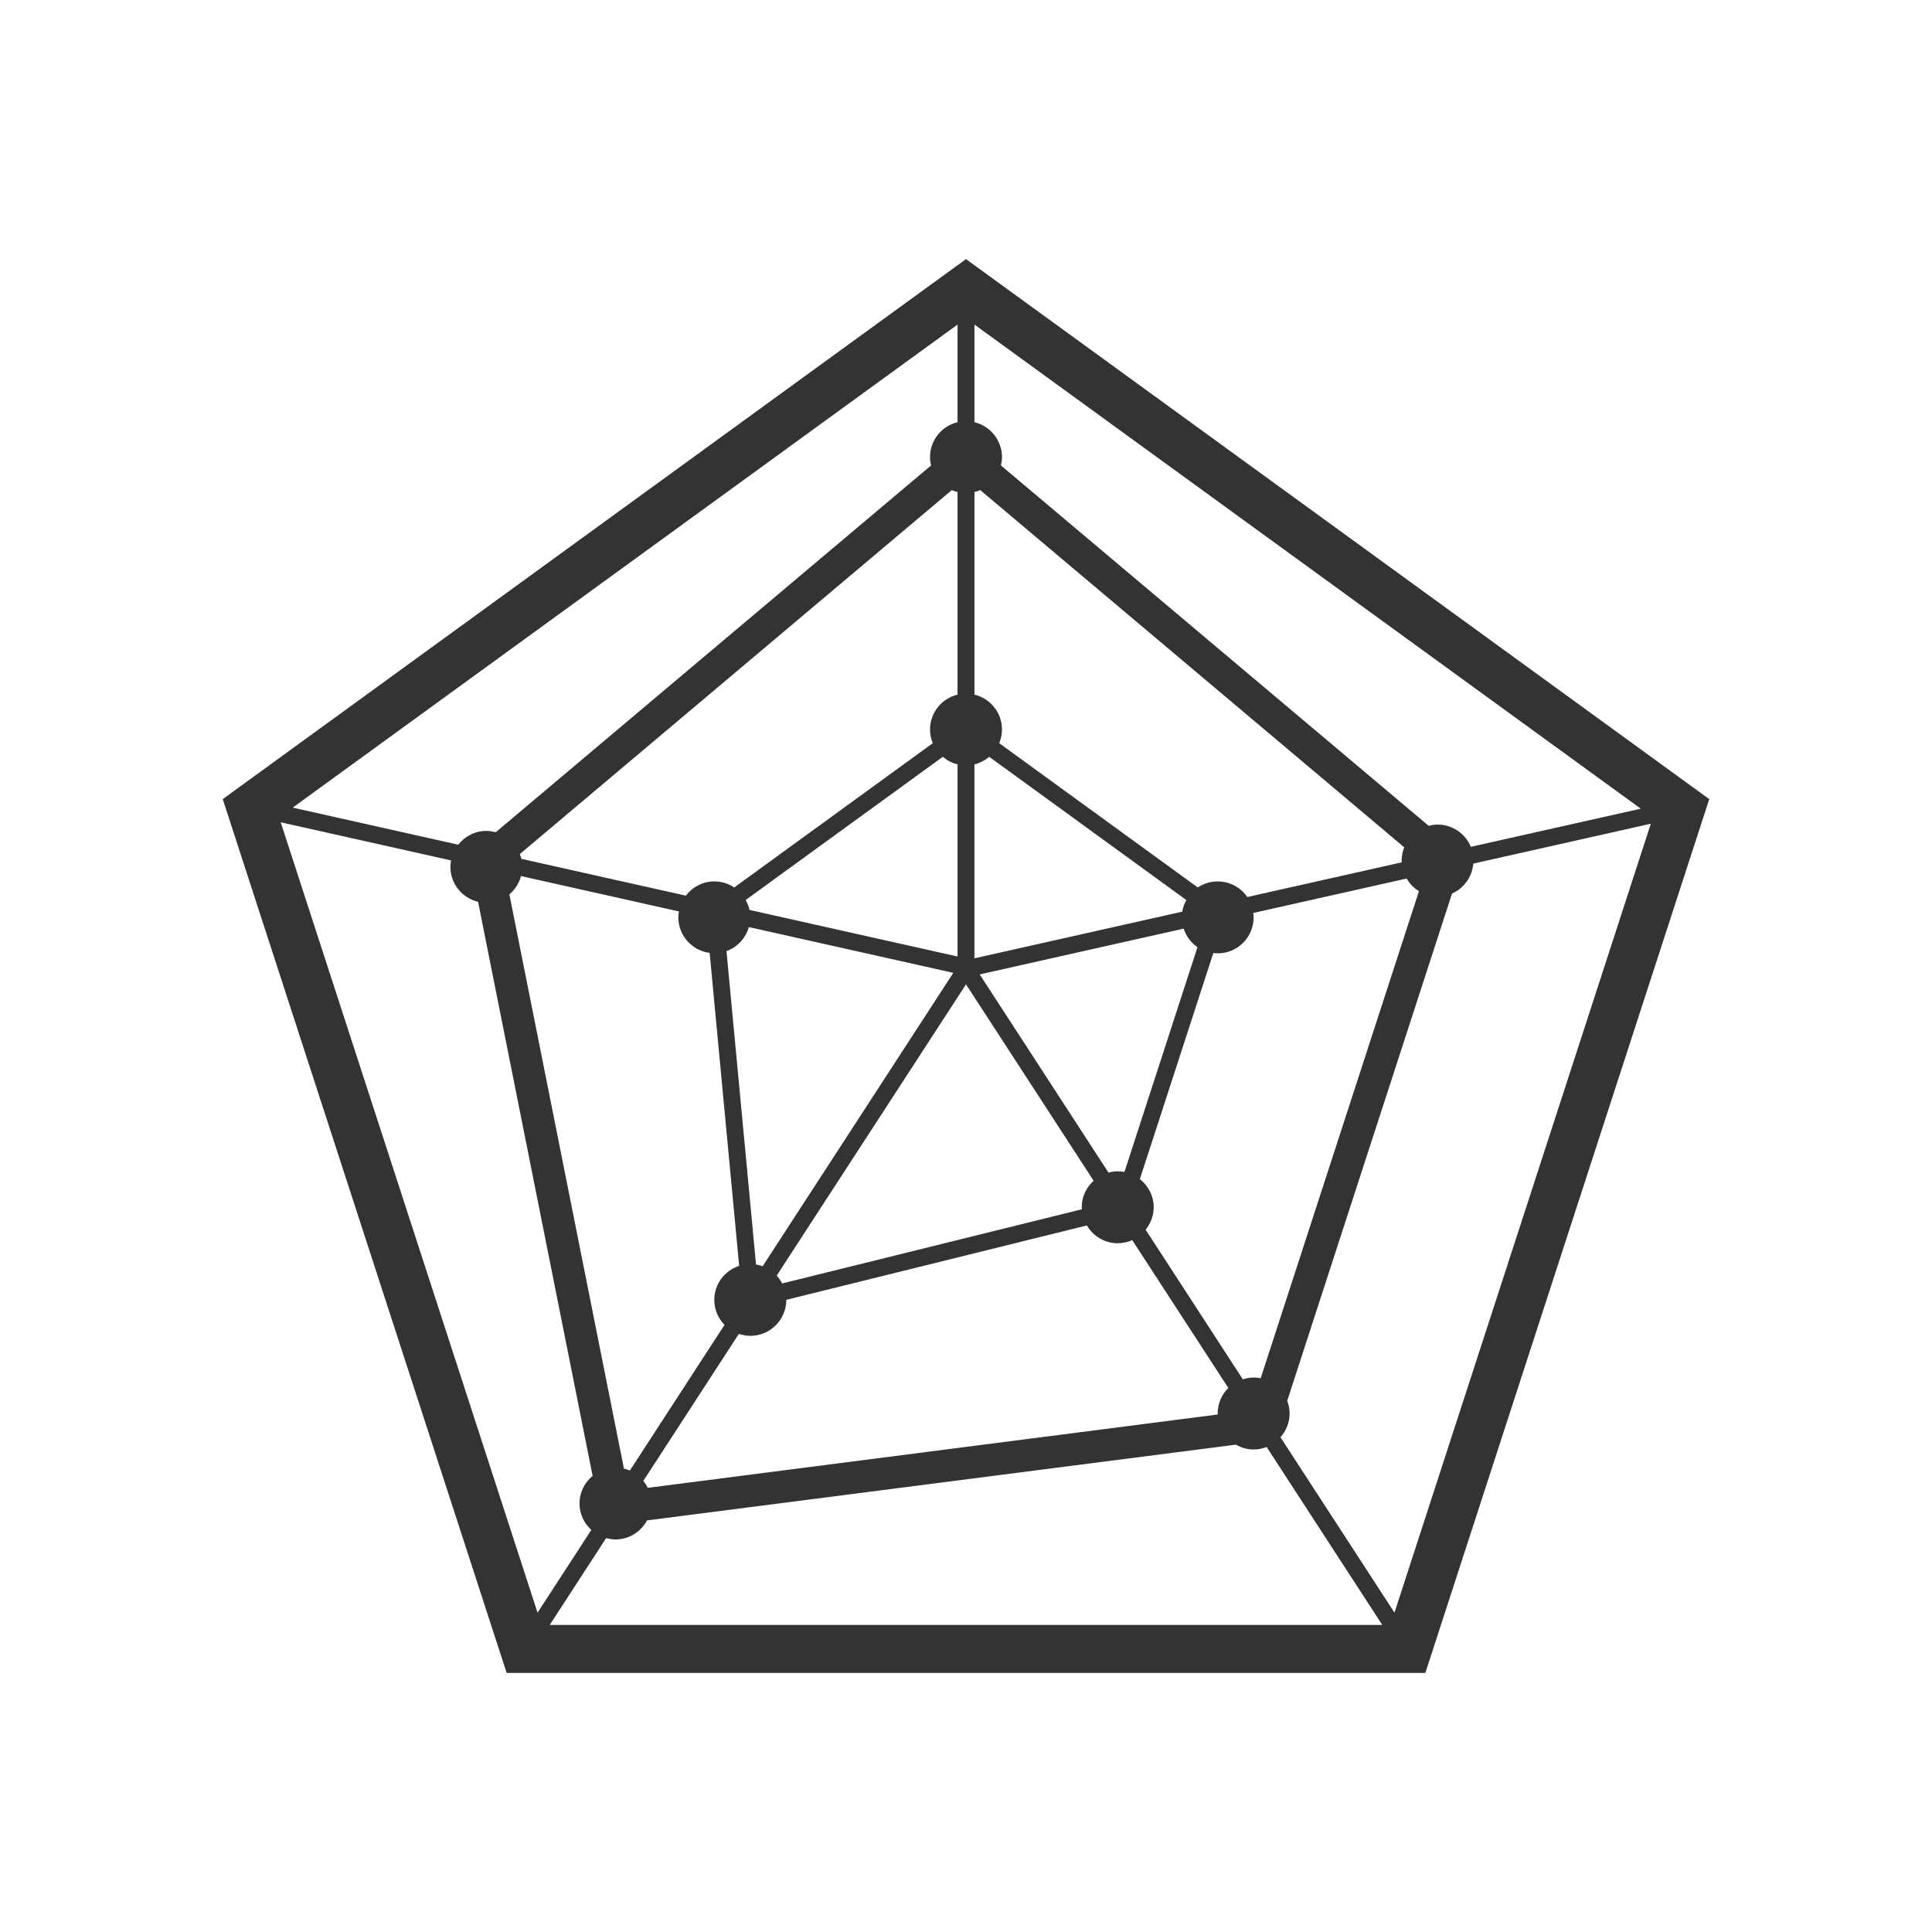 <?xml version="1.0" encoding="UTF-8" standalone="no"?>
<!-- Generator: Adobe Illustrator 16.0.0, SVG Export Plug-In . SVG Version: 6.00 Build 0)  -->

<svg
   xmlns:dc="http://purl.org/dc/elements/1.1/"
   xmlns:cc="http://creativecommons.org/ns#"
   xmlns:rdf="http://www.w3.org/1999/02/22-rdf-syntax-ns#"
   xmlns:svg="http://www.w3.org/2000/svg"
   xmlns="http://www.w3.org/2000/svg"
   xmlns:sodipodi="http://sodipodi.sourceforge.net/DTD/sodipodi-0.dtd"
   xmlns:inkscape="http://www.inkscape.org/namespaces/inkscape"
   version="1.1"
   id="Layer_1"
   x="0px"
   y="0px"
   width="126px"
   height="126px"
   viewBox="0 0 126 126"
   enable-background="new 0 0 126 126"
   xml:space="preserve"
   inkscape:version="0.48.2 r9819"
   sodipodi:docname="radar.svg"><defs
   id="defs4219" /><sodipodi:namedview
   pagecolor="#ffffff"
   bordercolor="#666666"
   borderopacity="1"
   objecttolerance="10"
   gridtolerance="10"
   guidetolerance="10"
   inkscape:pageopacity="0"
   inkscape:pageshadow="2"
   inkscape:window-width="721"
   inkscape:window-height="480"
   id="namedview4217"
   showgrid="false"
   inkscape:zoom="1.8730159"
   inkscape:cx="63"
   inkscape:cy="63"
   inkscape:window-x="0"
   inkscape:window-y="0"
   inkscape:window-maximized="0"
   inkscape:current-layer="Layer_1" />
<path
   d="M63,16.898L14.527,52.117l18.515,56.984h59.916l18.515-56.984L63,16.898z M63.551,21.168l43.457,31.572l-11.082,2.488  c-0.353-0.85-1.189-1.451-2.167-1.451c-0.203,0-0.396,0.035-0.583,0.082L65.276,30.354c0.042-0.176,0.07-0.357,0.07-0.545  c0-1.105-0.767-2.025-1.795-2.273V21.168z M79.42,92.25l-37.175,4.783c-0.079-0.162-0.177-0.313-0.29-0.451l6.233-9.592  c0.235,0.078,0.483,0.131,0.745,0.131c1.296,0,2.347-1.051,2.347-2.346c0-0.002,0-0.004,0-0.004l19.602-4.85  c0.408,0.691,1.153,1.16,2.013,1.16c0.338,0,0.657-0.074,0.947-0.203l6.266,9.641c-0.429,0.426-0.694,1.014-0.694,1.664  C79.413,92.207,79.419,92.229,79.42,92.25z M48.881,59.344c-0.049-0.232-0.14-0.447-0.251-0.648l12.857-9.34  c0.275,0.232,0.6,0.406,0.962,0.494v12.531L48.881,59.344z M62.172,63.447L49.739,82.58c-0.139-0.051-0.283-0.088-0.433-0.113  l-1.927-20.438c0.708-0.256,1.252-0.838,1.458-1.568L62.172,63.447z M60.654,47.574c0,0.318,0.064,0.619,0.179,0.895l-12.947,9.408  c-0.372-0.248-0.818-0.395-1.298-0.395c-0.761,0-1.431,0.367-1.859,0.93l-10.725-2.4c-0.025-0.109-0.059-0.215-0.099-0.316  l28.167-23.732c0.121,0.051,0.248,0.088,0.377,0.121v13.217C61.421,45.549,60.654,46.469,60.654,47.574z M33.979,57.135l10.3,2.307  c-0.021,0.127-0.039,0.254-0.039,0.387c0,1.191,0.892,2.166,2.042,2.316l1.924,20.41c-0.938,0.307-1.621,1.18-1.621,2.221  c0,0.635,0.255,1.209,0.665,1.631l-6.172,9.498c-0.123-0.053-0.253-0.094-0.386-0.125l-7.472-37.453  C33.586,58.02,33.854,57.607,33.979,57.135z M72.294,76.475l-8.4-12.926l13.302-2.986c0.163,0.494,0.478,0.922,0.901,1.209  l-4.764,14.662c-0.142-0.027-0.288-0.045-0.438-0.045C72.685,76.389,72.487,76.424,72.294,76.475z M74.714,80.199  c0.324-0.402,0.526-0.908,0.526-1.465c0-0.748-0.356-1.406-0.901-1.836l4.793-14.75c0.093,0.012,0.185,0.027,0.281,0.027  c1.295,0,2.346-1.051,2.346-2.346c0-0.098-0.017-0.191-0.029-0.287l10.007-2.246c0.196,0.338,0.47,0.619,0.803,0.824L82.219,89.885  c-0.149-0.029-0.302-0.047-0.46-0.047c-0.247,0-0.48,0.049-0.704,0.119L74.714,80.199z M63.551,32.084  c0.13-0.033,0.257-0.07,0.378-0.121L91.581,55.26c-0.106,0.268-0.169,0.559-0.169,0.865c0,0.039,0.01,0.076,0.012,0.113  l-10.079,2.264c-0.422-0.613-1.13-1.018-1.932-1.018c-0.48,0-0.926,0.145-1.298,0.393l-12.948-9.408  c0.114-0.275,0.179-0.576,0.179-0.895c0-1.105-0.767-2.025-1.795-2.273V32.084z M63.551,49.85c0.362-0.088,0.687-0.262,0.962-0.494  l12.857,9.342c-0.129,0.232-0.221,0.484-0.266,0.758l-13.554,3.043V49.85z M71.323,77.004c-0.473,0.43-0.775,1.043-0.775,1.73  c0,0.045,0.011,0.088,0.013,0.131l-19.552,4.838c-0.096-0.186-0.213-0.357-0.354-0.512L63,64.197L71.323,77.004z M62.449,21.168  v6.367c-1.028,0.248-1.795,1.168-1.795,2.273c0,0.188,0.028,0.369,0.07,0.545L32.327,54.279c-0.194-0.053-0.395-0.09-0.606-0.09  c-0.747,0-1.405,0.355-1.834,0.9l-10.798-2.418L62.449,21.168z M18.307,53.627l11.109,2.486c-0.025,0.137-0.042,0.277-0.042,0.422  c0,1.109,0.771,2.033,1.805,2.277l7.47,37.441c-0.518,0.43-0.855,1.07-0.855,1.797c0,0.688,0.3,1.299,0.77,1.729l-3.507,5.395  L18.307,53.627z M35.853,105.973l3.68-5.664c0.194,0.053,0.396,0.09,0.607,0.09c0.894,0,1.662-0.506,2.058-1.242l38.407-4.941  c0.342,0.195,0.733,0.316,1.155,0.316c0.299,0,0.583-0.061,0.847-0.164l7.541,11.605H35.853z M90.944,105.174l-7.435-11.439  c0.367-0.416,0.596-0.953,0.596-1.551c0-0.291-0.06-0.568-0.157-0.826l10.75-33.086c0.769-0.336,1.313-1.076,1.387-1.951l11.577-2.6  L90.944,105.174z"
   id="path4215"
   style="fill:#333333" />
</svg>